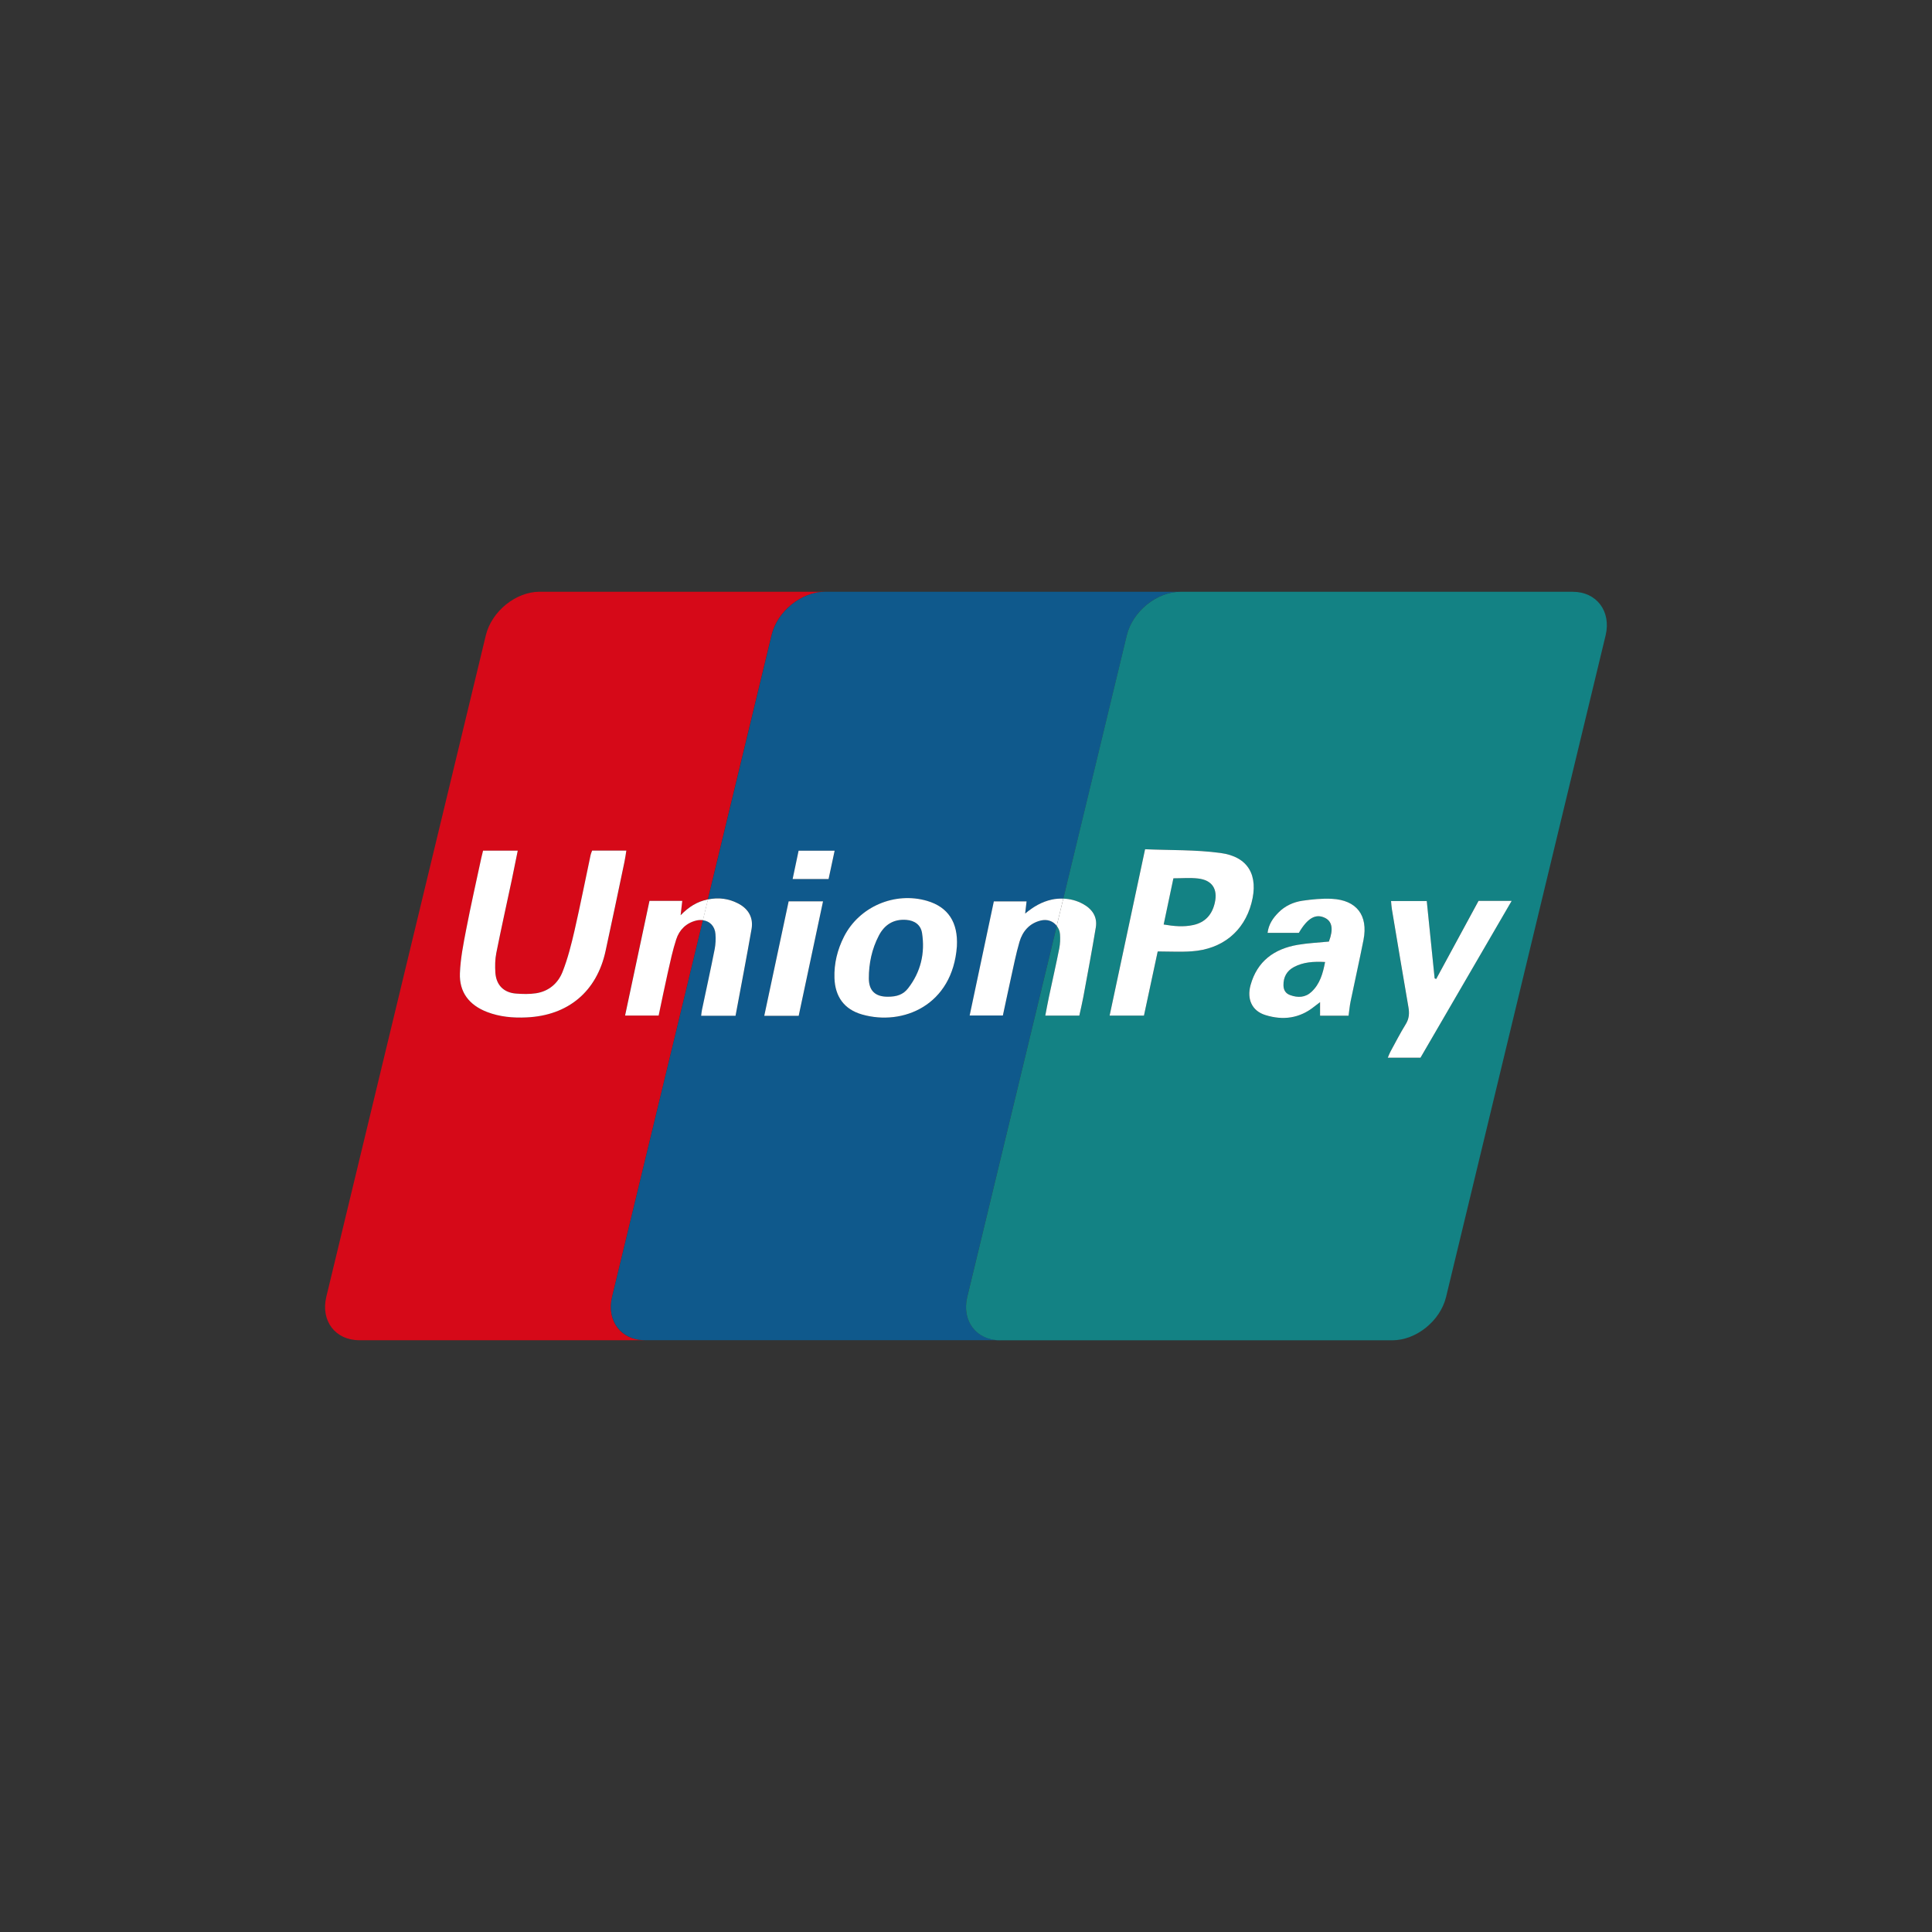 <?xml version="1.0" encoding="utf-8"?>
<!-- Generator: Adobe Illustrator 24.3.0, SVG Export Plug-In . SVG Version: 6.00 Build 0)  -->
<svg version="1.1" id="Layer_1" xmlns="http://www.w3.org/2000/svg" xmlns:xlink="http://www.w3.org/1999/xlink" x="0px" y="0px"
	 viewBox="0 0 446.71 446.71" style="enable-background:new 0 0 446.71 446.71;" xml:space="preserve">
<rect x="0" y="0" width="446.71" height="446.71" fill="#333333" stroke="none"/>
<style type="text/css">
	.st0{fill:#02579F;}
	.st1{fill:#F8A51A;}
	.st2{fill:#024697;}
	.st3{fill:#FFFFFF;}
	.st4{fill:#000003;}
	.st5{fill:#E60B27;}
	.st6{fill:#F0692D;}
	.st7{fill:#F39E2E;}
	.st8{fill:#0F598C;}
	.st9{fill:#FBEEEF;}
	.st10{fill:#D60918;}
	.st11{fill:#138284;}
	.st12{fill:#322D3C;}
	.st13{fill:#26B15D;}
	.st14{fill:#014268;}
	.st15{fill:#9ABA3B;}
</style>
<g>
	<path class="st10" d="M141.51,299.89l21.01-87.13c-0.49-0.06-1-0.05-1.55,0.08c-2.36,0.58-3.91,2.14-4.63,4.34
		c-0.81,2.51-1.36,5.1-1.95,7.68c-0.74,3.28-1.4,6.57-2.12,9.95c-2.56,0-5.08,0-7.76,0c1.89-8.87,3.77-17.69,5.64-26.51
		c2.59,0,5,0,7.58,0c-0.12,1.06-0.23,2-0.38,3.32c1.9-1.97,3.84-3.13,6.17-3.65c0.05-0.01,0.1-0.01,0.14-0.02l14.73-61.09
		c1.31-5.52,6.9-10.04,12.43-10.04h-66.05c-5.49,0-11.08,4.52-12.43,10.04l-36.9,153.02c-1.31,5.52,2.09,10,7.61,10h66.05
		C143.6,309.89,140.2,305.41,141.51,299.89z M121.76,235.24c-3.12,0.14-6.19-0.13-9.13-1.25c-4.14-1.59-6.45-4.56-6.28-8.96
		c0.13-3.39,0.8-6.78,1.45-10.12c1.07-5.52,2.32-11.01,3.49-16.52c0.12-0.54,0.26-1.07,0.41-1.7c2.6,0,5.17,0,8.02,0
		c-0.46,2.26-0.89,4.45-1.35,6.63c-1.2,5.67-2.47,11.32-3.6,17c-0.3,1.5-0.32,3.08-0.22,4.61c0.19,2.85,1.93,4.58,4.76,4.8
		c1.53,0.12,3.11,0.16,4.63-0.07c2.98-0.45,5.12-2.32,6.16-5c1.19-3.06,2.01-6.29,2.75-9.5c1.33-5.81,2.49-11.66,3.72-17.48
		c0.07-0.32,0.21-0.62,0.35-1.01c2.68,0,5.21,0,7.91,0c-0.16,0.98-0.26,1.84-0.44,2.68c-1.44,6.86-2.87,13.72-4.36,20.57
		C137.98,229.28,131.37,234.8,121.76,235.24z"/>
	<path class="st8" d="M223.64,299.89l20.7-85.82c-0.8-1.07-2.15-1.61-3.7-1.23c-2.63,0.65-4.19,2.48-4.91,4.93
		c-0.82,2.8-1.37,5.68-2.01,8.53c-0.62,2.79-1.21,5.6-1.83,8.5c-2.56,0-5.06,0-7.68,0c1.87-8.81,3.72-17.54,5.59-26.38
		c2.64,0,5.04,0,7.57,0c-0.12,1.04-0.22,1.93-0.33,2.81c1.89-1.57,3.83-2.71,6.16-3.23c0.91-0.2,1.79-0.25,2.66-0.22l14.69-60.92
		c1.34-5.52,6.9-10.04,12.43-10.04h-82.13c-5.52,0-11.12,4.52-12.43,10.04l-14.73,61.09c2.49-0.52,4.84-0.21,7.08,0.97
		c2.33,1.22,3.47,3.29,3.02,5.88c-1.17,6.67-2.45,13.32-3.7,20.04c-2.86,0-5.33,0-7.95,0c0.06-0.5,0.09-0.92,0.18-1.33
		c0.98-4.7,2.01-9.38,2.95-14.09c0.22-1.12,0.27-2.31,0.18-3.46c-0.13-1.82-1.32-3.01-2.91-3.22l-21.01,87.13
		c-1.31,5.52,2.09,10,7.61,10h82.13C225.73,309.89,222.33,305.41,223.64,299.89z M184.67,234.87c-2.69,0-5.22,0-7.96,0
		c1.9-8.93,3.76-17.66,5.64-26.47c2.66,0,5.17,0,7.95,0C188.41,217.31,186.54,226.08,184.67,234.87z M183.28,203.25
		c0.47-2.24,0.92-4.36,1.38-6.55c2.86,0,5.48,0,8.33,0c-0.49,2.27-0.94,4.39-1.4,6.55C188.8,203.25,186.17,203.25,183.28,203.25z
		 M199.34,234.58c-4.14-1.18-6.25-4.11-6.4-8.42c-0.12-3.4,0.67-6.57,2.2-9.57c3.52-6.95,11.75-10.47,19.23-8.28
		c4.86,1.42,7.19,4.98,6.87,10.5C220.27,232.44,208.78,237.27,199.34,234.58z"/>
	<path class="st8" d="M209.55,212.69c-2.94-0.21-5.03,1.13-6.34,3.64c-1.61,3.09-2.33,6.44-2.31,9.9c0.01,2.88,1.51,4.22,4.37,4.23
		c2.09,0,3.55-0.46,4.72-1.97c2.91-3.77,3.95-8.09,3.22-12.77C212.9,213.83,211.48,212.83,209.55,212.69z"/>
	<path class="st11" d="M363.64,136.83h-90.67c-5.52,0-11.08,4.52-12.43,10.04l-14.69,60.92c1.58,0.05,3.1,0.43,4.55,1.23
		c2.12,1.16,3.38,2.95,2.97,5.43c-0.89,5.38-1.91,10.74-2.89,16.1c-0.26,1.41-0.6,2.8-0.92,4.28c-2.56,0-5.08,0-7.87,0
		c0.29-1.51,0.55-2.94,0.85-4.36c0.79-3.72,1.64-7.43,2.38-11.17c0.21-1.07,0.25-2.2,0.17-3.29c-0.06-0.78-0.36-1.4-0.75-1.93
		l-20.7,85.82c-1.31,5.52,2.09,10,7.61,10h90.67c5.52,0,11.08-4.48,12.43-10l36.9-153.02C372.56,141.34,369.16,136.83,363.64,136.83
		z M275.53,219.96c-2.58,0.17-5.18,0.03-7.85,0.03c-1.1,5.13-2.13,9.96-3.18,14.84c-2.63,0-5.16,0-7.94,0
		c2.73-12.8,5.43-25.46,8.2-38.47c5.88,0.25,11.72,0.09,17.43,0.86c6.45,0.87,8.85,5.23,7.17,11.6
		C287.64,215.36,282.6,219.49,275.53,219.96z M315.25,217.31c-0.94,4.76-2.01,9.49-2.99,14.25c-0.21,1.02-0.3,2.06-0.47,3.3
		c-2.19,0-4.33,0-6.59,0c0-0.97,0-1.88,0-3.14c-0.58,0.45-0.94,0.71-1.29,0.99c-3.43,2.78-7.29,3.28-11.39,1.99
		c-3.03-0.95-4.3-3.63-3.39-6.92c1.53-5.53,5.46-8.38,10.9-9.31c2.38-0.41,4.82-0.51,7.21-0.75c1.07-2.8,0.78-4.63-0.87-5.46
		c-2.13-1.08-4.06-0.01-6.08,3.45c-2.32,0-4.68,0-7.23,0c0.25-1.97,1.24-3.42,2.52-4.71c1.53-1.55,3.47-2.42,5.56-2.73
		c2.23-0.32,4.51-0.55,6.75-0.44C313.68,208.1,316.37,211.64,315.25,217.31z M328.43,244.56c-2.5,0-4.92,0-7.56,0
		c0.23-0.54,0.38-0.98,0.6-1.38c1.16-2.13,2.27-4.3,3.55-6.37c0.79-1.28,0.87-2.52,0.62-3.94c-1.31-7.56-2.57-15.13-3.83-22.69
		c-0.1-0.58-0.12-1.18-0.19-1.85c2.82,0,5.49,0,8.26,0c0.62,6.03,1.22,11.96,1.82,17.88c0.12,0.05,0.24,0.1,0.36,0.15
		c3.26-6.02,6.52-12.04,9.77-18.06c2.61,0,4.96,0,7.66,0C342.4,220.52,335.42,232.52,328.43,244.56z"/>
	<path class="st11" d="M299.15,223.61c-1.64,0.88-2.43,2.32-2.39,4.2c0.02,1.12,0.53,1.91,1.56,2.28c1.77,0.64,3.5,0.58,4.93-0.77
		c1.93-1.81,2.62-4.2,3.13-6.89C303.73,222.28,301.34,222.42,299.15,223.61z"/>
	<path class="st11" d="M276.98,203.12c-1.84-0.2-3.71-0.04-5.68-0.04c-0.75,3.56-1.48,7.04-2.25,10.68
		c2.42,0.41,4.64,0.62,6.88,0.11c2.79-0.63,4.35-2.48,4.95-5.17C281.6,205.52,280.23,203.48,276.98,203.12z"/>
	<path class="st3" d="M144.82,196.67c-2.71,0-5.23,0-7.91,0c-0.14,0.39-0.28,0.69-0.35,1.01c-1.24,5.83-2.39,11.68-3.72,17.48
		c-0.74,3.21-1.55,6.44-2.75,9.5c-1.04,2.68-3.19,4.55-6.16,5c-1.51,0.23-3.09,0.19-4.63,0.07c-2.83-0.22-4.56-1.96-4.76-4.8
		c-0.1-1.53-0.08-3.12,0.22-4.61c1.13-5.68,2.4-11.33,3.6-17c0.46-2.18,0.89-4.37,1.35-6.63c-2.85,0-5.42,0-8.02,0
		c-0.15,0.63-0.29,1.16-0.41,1.7c-1.18,5.5-2.42,10.99-3.49,16.52c-0.65,3.35-1.32,6.73-1.45,10.12c-0.17,4.4,2.15,7.37,6.28,8.96
		c2.94,1.13,6.01,1.4,9.13,1.25c9.6-0.43,16.22-5.96,18.26-15.32c1.49-6.85,2.92-13.71,4.36-20.57
		C144.56,198.5,144.66,197.64,144.82,196.67z"/>
	<path class="st3" d="M282.19,197.22c-5.71-0.77-11.55-0.61-17.43-0.86c-2.77,13.01-5.47,25.67-8.2,38.47c2.78,0,5.3,0,7.94,0
		c1.04-4.87,2.08-9.71,3.18-14.84c2.67,0,5.28,0.15,7.85-0.03c7.07-0.48,12.1-4.6,13.83-11.15
		C291.05,202.45,288.65,198.08,282.19,197.22z M280.89,208.7c-0.6,2.7-2.16,4.55-4.95,5.17c-2.24,0.5-4.46,0.3-6.88-0.11
		c0.77-3.64,1.5-7.12,2.25-10.68c1.97,0,3.84-0.17,5.68,0.04C280.23,203.48,281.6,205.52,280.89,208.7z"/>
	<path class="st3" d="M157.37,211.62c0.15-1.32,0.26-2.26,0.38-3.32c-2.58,0-4.99,0-7.58,0c-1.88,8.82-3.76,17.64-5.64,26.51
		c2.68,0,5.19,0,7.76,0c0.72-3.38,1.38-6.68,2.12-9.95c0.58-2.58,1.13-5.17,1.95-7.68c0.72-2.2,2.28-3.76,4.63-4.34
		c0.54-0.13,1.06-0.14,1.55-0.08l1.16-4.8c-0.05,0.01-0.1,0.01-0.14,0.02C161.2,208.49,159.27,209.65,157.37,211.62z"/>
	<path class="st3" d="M165.43,215.98c0.08,1.14,0.04,2.33-0.18,3.46c-0.93,4.7-1.96,9.39-2.95,14.09c-0.09,0.41-0.11,0.83-0.18,1.33
		c2.62,0,5.09,0,7.95,0c1.25-6.72,2.53-13.37,3.7-20.04c0.46-2.59-0.69-4.65-3.02-5.88c-2.24-1.18-4.59-1.49-7.08-0.97l-1.16,4.8
		C164.11,212.97,165.3,214.15,165.43,215.98z"/>
	<path class="st3" d="M243.19,208c-2.33,0.51-4.27,1.66-6.16,3.23c0.1-0.89,0.21-1.78,0.33-2.81c-2.52,0-4.93,0-7.57,0
		c-1.87,8.85-3.72,17.58-5.59,26.38c2.62,0,5.12,0,7.68,0c0.63-2.9,1.21-5.71,1.83-8.5c0.64-2.85,1.19-5.73,2.01-8.53
		c0.72-2.44,2.28-4.28,4.91-4.93c1.55-0.38,2.89,0.16,3.7,1.23l1.52-6.29C244.98,207.75,244.1,207.8,243.19,208z"/>
	<path class="st3" d="M245.09,216c0.08,1.09,0.04,2.22-0.17,3.29c-0.74,3.73-1.59,7.44-2.38,11.17c-0.3,1.42-0.56,2.85-0.85,4.36
		c2.79,0,5.31,0,7.87,0c0.32-1.48,0.66-2.88,0.92-4.28c0.99-5.36,2-10.72,2.89-16.1c0.41-2.48-0.85-4.27-2.97-5.43
		c-1.46-0.8-2.98-1.18-4.55-1.23l-1.52,6.29C244.73,214.6,245.03,215.21,245.09,216z"/>
	<path class="st3" d="M307.91,207.82c-2.24-0.11-4.52,0.12-6.75,0.44c-2.1,0.31-4.03,1.18-5.56,2.73c-1.28,1.29-2.28,2.74-2.52,4.71
		c2.55,0,4.91,0,7.23,0c2.02-3.46,3.94-4.53,6.08-3.45c1.65,0.83,1.94,2.66,0.87,5.46c-2.4,0.24-4.83,0.34-7.21,0.75
		c-5.44,0.93-9.37,3.78-10.9,9.31c-0.91,3.29,0.36,5.97,3.39,6.92c4.1,1.29,7.96,0.79,11.39-1.99c0.34-0.28,0.7-0.54,1.29-0.99
		c0,1.26,0,2.16,0,3.14c2.26,0,4.39,0,6.59,0c0.17-1.24,0.26-2.28,0.47-3.3c0.98-4.75,2.05-9.49,2.99-14.25
		C316.37,211.64,313.68,208.1,307.91,207.82z M303.25,229.32c-1.43,1.35-3.16,1.41-4.93,0.77c-1.04-0.37-1.55-1.16-1.56-2.28
		c-0.03-1.88,0.76-3.32,2.39-4.2c2.2-1.18,4.58-1.32,7.23-1.18C305.87,225.12,305.18,227.51,303.25,229.32z"/>
	<path class="st3" d="M332.07,226.36c-0.12-0.05-0.24-0.1-0.36-0.15c-0.6-5.92-1.21-11.84-1.82-17.88c-2.77,0-5.44,0-8.26,0
		c0.07,0.67,0.09,1.26,0.19,1.85c1.27,7.57,2.52,15.13,3.83,22.69c0.25,1.42,0.17,2.66-0.62,3.94c-1.28,2.07-2.38,4.23-3.55,6.37
		c-0.22,0.4-0.37,0.84-0.6,1.38c2.64,0,5.06,0,7.56,0c6.99-12.03,13.97-24.03,21.08-36.26c-2.69,0-5.05,0-7.66,0
		C338.59,214.32,335.33,220.34,332.07,226.36z"/>
	<path class="st3" d="M214.37,208.3c-7.49-2.19-15.71,1.33-19.23,8.28c-1.52,3-2.31,6.18-2.2,9.57c0.15,4.31,2.26,7.24,6.4,8.42
		c9.44,2.69,20.93-2.14,21.91-15.77C221.55,213.28,219.23,209.73,214.37,208.3z M209.98,228.49c-1.16,1.5-2.63,1.97-4.72,1.97
		c-2.85,0-4.36-1.35-4.37-4.23c-0.01-3.46,0.7-6.81,2.31-9.9c1.31-2.52,3.41-3.86,6.34-3.64c1.93,0.14,3.35,1.15,3.65,3.03
		C213.92,220.4,212.89,224.73,209.98,228.49z"/>
	<path class="st3" d="M176.71,234.87c2.74,0,5.27,0,7.96,0c1.87-8.79,3.73-17.55,5.63-26.47c-2.78,0-5.29,0-7.95,0
		C180.48,217.21,178.62,225.94,176.71,234.87z"/>
	<path class="st3" d="M184.65,196.7c-0.46,2.19-0.91,4.3-1.38,6.55c2.9,0,5.52,0,8.31,0c0.46-2.15,0.91-4.27,1.4-6.55
		C190.14,196.7,187.52,196.7,184.65,196.7z"/>
</g>
</svg>
